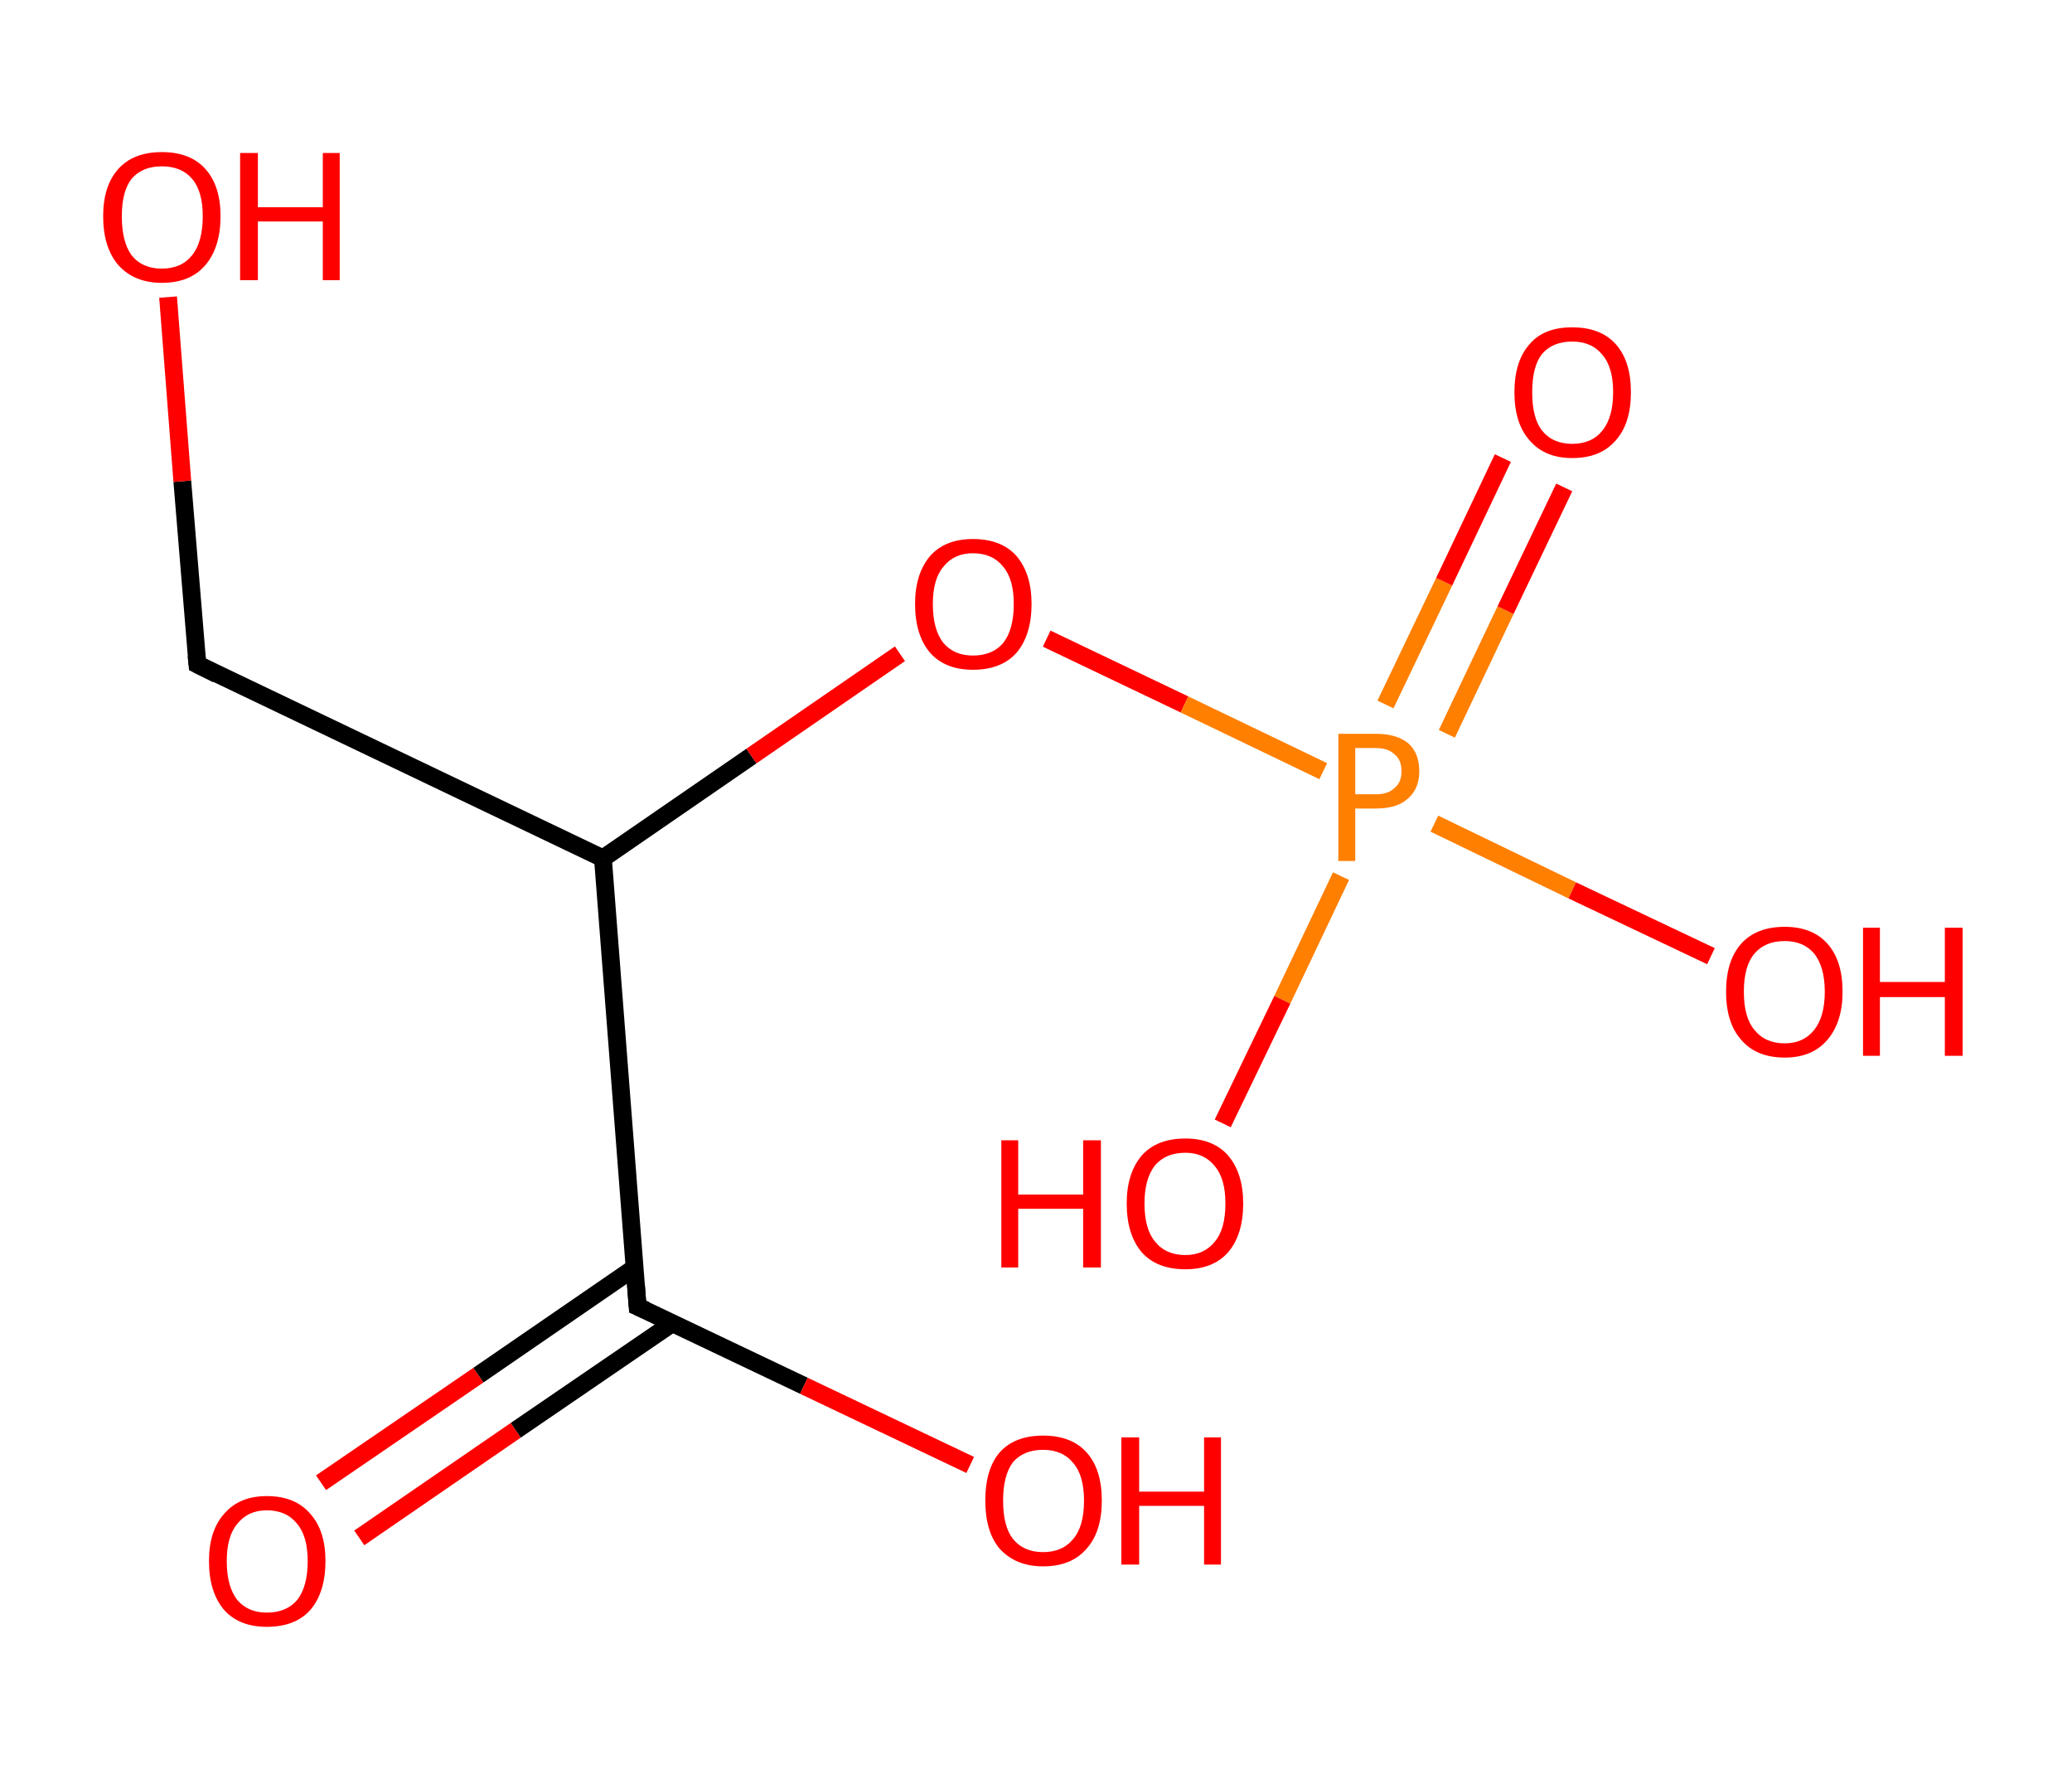 <?xml version='1.0' encoding='ASCII' standalone='yes'?>
<svg xmlns="http://www.w3.org/2000/svg" xmlns:rdkit="http://www.rdkit.org/xml" xmlns:xlink="http://www.w3.org/1999/xlink" version="1.1" baseProfile="full" xml:space="preserve" width="233px" height="200px" viewBox="0 0 233 200">
<!-- END OF HEADER -->
<rect style="opacity:1.0;fill:#FFFFFF;stroke:none" width="233.0" height="200.0" x="0.0" y="0.0"> </rect>
<path class="bond-0 atom-0 atom-1" d="M 36.1,166.7 L 53.8,154.6" style="fill:none;fill-rule:evenodd;stroke:#FF0000;stroke-width:2.0px;stroke-linecap:butt;stroke-linejoin:miter;stroke-opacity:1"/>
<path class="bond-0 atom-0 atom-1" d="M 53.8,154.6 L 71.4,142.5" style="fill:none;fill-rule:evenodd;stroke:#000000;stroke-width:2.0px;stroke-linecap:butt;stroke-linejoin:miter;stroke-opacity:1"/>
<path class="bond-0 atom-0 atom-1" d="M 40.4,172.9 L 58.0,160.8" style="fill:none;fill-rule:evenodd;stroke:#FF0000;stroke-width:2.0px;stroke-linecap:butt;stroke-linejoin:miter;stroke-opacity:1"/>
<path class="bond-0 atom-0 atom-1" d="M 58.0,160.8 L 75.7,148.7" style="fill:none;fill-rule:evenodd;stroke:#000000;stroke-width:2.0px;stroke-linecap:butt;stroke-linejoin:miter;stroke-opacity:1"/>
<path class="bond-1 atom-1 atom-2" d="M 71.7,146.9 L 90.4,155.8" style="fill:none;fill-rule:evenodd;stroke:#000000;stroke-width:2.0px;stroke-linecap:butt;stroke-linejoin:miter;stroke-opacity:1"/>
<path class="bond-1 atom-1 atom-2" d="M 90.4,155.8 L 109.1,164.7" style="fill:none;fill-rule:evenodd;stroke:#FF0000;stroke-width:2.0px;stroke-linecap:butt;stroke-linejoin:miter;stroke-opacity:1"/>
<path class="bond-2 atom-1 atom-3" d="M 71.7,146.9 L 67.8,96.5" style="fill:none;fill-rule:evenodd;stroke:#000000;stroke-width:2.0px;stroke-linecap:butt;stroke-linejoin:miter;stroke-opacity:1"/>
<path class="bond-3 atom-3 atom-4" d="M 67.8,96.5 L 22.2,74.7" style="fill:none;fill-rule:evenodd;stroke:#000000;stroke-width:2.0px;stroke-linecap:butt;stroke-linejoin:miter;stroke-opacity:1"/>
<path class="bond-4 atom-4 atom-5" d="M 22.2,74.7 L 20.5,54.1" style="fill:none;fill-rule:evenodd;stroke:#000000;stroke-width:2.0px;stroke-linecap:butt;stroke-linejoin:miter;stroke-opacity:1"/>
<path class="bond-4 atom-4 atom-5" d="M 20.5,54.1 L 18.9,33.4" style="fill:none;fill-rule:evenodd;stroke:#FF0000;stroke-width:2.0px;stroke-linecap:butt;stroke-linejoin:miter;stroke-opacity:1"/>
<path class="bond-5 atom-3 atom-6" d="M 67.8,96.5 L 84.5,85.0" style="fill:none;fill-rule:evenodd;stroke:#000000;stroke-width:2.0px;stroke-linecap:butt;stroke-linejoin:miter;stroke-opacity:1"/>
<path class="bond-5 atom-3 atom-6" d="M 84.5,85.0 L 101.2,73.5" style="fill:none;fill-rule:evenodd;stroke:#FF0000;stroke-width:2.0px;stroke-linecap:butt;stroke-linejoin:miter;stroke-opacity:1"/>
<path class="bond-6 atom-6 atom-7" d="M 117.7,71.8 L 133.2,79.2" style="fill:none;fill-rule:evenodd;stroke:#FF0000;stroke-width:2.0px;stroke-linecap:butt;stroke-linejoin:miter;stroke-opacity:1"/>
<path class="bond-6 atom-6 atom-7" d="M 133.2,79.2 L 148.8,86.7" style="fill:none;fill-rule:evenodd;stroke:#FF7F00;stroke-width:2.0px;stroke-linecap:butt;stroke-linejoin:miter;stroke-opacity:1"/>
<path class="bond-7 atom-7 atom-8" d="M 162.7,82.5 L 169.3,68.6" style="fill:none;fill-rule:evenodd;stroke:#FF7F00;stroke-width:2.0px;stroke-linecap:butt;stroke-linejoin:miter;stroke-opacity:1"/>
<path class="bond-7 atom-7 atom-8" d="M 169.3,68.6 L 175.9,54.8" style="fill:none;fill-rule:evenodd;stroke:#FF0000;stroke-width:2.0px;stroke-linecap:butt;stroke-linejoin:miter;stroke-opacity:1"/>
<path class="bond-7 atom-7 atom-8" d="M 155.8,79.2 L 162.4,65.4" style="fill:none;fill-rule:evenodd;stroke:#FF7F00;stroke-width:2.0px;stroke-linecap:butt;stroke-linejoin:miter;stroke-opacity:1"/>
<path class="bond-7 atom-7 atom-8" d="M 162.4,65.4 L 169.0,51.5" style="fill:none;fill-rule:evenodd;stroke:#FF0000;stroke-width:2.0px;stroke-linecap:butt;stroke-linejoin:miter;stroke-opacity:1"/>
<path class="bond-8 atom-7 atom-9" d="M 150.8,98.5 L 144.2,112.4" style="fill:none;fill-rule:evenodd;stroke:#FF7F00;stroke-width:2.0px;stroke-linecap:butt;stroke-linejoin:miter;stroke-opacity:1"/>
<path class="bond-8 atom-7 atom-9" d="M 144.2,112.4 L 137.5,126.3" style="fill:none;fill-rule:evenodd;stroke:#FF0000;stroke-width:2.0px;stroke-linecap:butt;stroke-linejoin:miter;stroke-opacity:1"/>
<path class="bond-9 atom-7 atom-10" d="M 161.3,92.6 L 176.8,100.1" style="fill:none;fill-rule:evenodd;stroke:#FF7F00;stroke-width:2.0px;stroke-linecap:butt;stroke-linejoin:miter;stroke-opacity:1"/>
<path class="bond-9 atom-7 atom-10" d="M 176.8,100.1 L 192.4,107.5" style="fill:none;fill-rule:evenodd;stroke:#FF0000;stroke-width:2.0px;stroke-linecap:butt;stroke-linejoin:miter;stroke-opacity:1"/>
<path d="M 72.6,147.3 L 71.7,146.9 L 71.5,144.3" style="fill:none;stroke:#000000;stroke-width:2.0px;stroke-linecap:butt;stroke-linejoin:miter;stroke-opacity:1;"/>
<path d="M 24.4,75.8 L 22.2,74.7 L 22.1,73.7" style="fill:none;stroke:#000000;stroke-width:2.0px;stroke-linecap:butt;stroke-linejoin:miter;stroke-opacity:1;"/>
<path class="atom-0" d="M 23.5 175.5 Q 23.5 172.1, 25.2 170.2 Q 26.9 168.2, 30.0 168.2 Q 33.2 168.2, 34.9 170.2 Q 36.6 172.1, 36.6 175.5 Q 36.6 179.0, 34.9 181.0 Q 33.2 182.9, 30.0 182.9 Q 26.9 182.9, 25.2 181.0 Q 23.5 179.0, 23.5 175.5 M 30.0 181.3 Q 32.2 181.3, 33.4 179.9 Q 34.6 178.4, 34.6 175.5 Q 34.6 172.7, 33.4 171.3 Q 32.2 169.8, 30.0 169.8 Q 27.9 169.8, 26.7 171.3 Q 25.5 172.7, 25.5 175.5 Q 25.5 178.4, 26.7 179.9 Q 27.9 181.3, 30.0 181.3 " fill="#FF0000"/>
<path class="atom-2" d="M 110.8 168.7 Q 110.8 165.2, 112.4 163.3 Q 114.1 161.4, 117.3 161.4 Q 120.5 161.4, 122.2 163.3 Q 123.9 165.2, 123.9 168.7 Q 123.9 172.2, 122.2 174.1 Q 120.5 176.1, 117.3 176.1 Q 114.2 176.1, 112.4 174.1 Q 110.8 172.2, 110.8 168.7 M 117.3 174.5 Q 119.5 174.5, 120.7 173.0 Q 121.9 171.6, 121.9 168.7 Q 121.9 165.9, 120.7 164.5 Q 119.5 163.0, 117.3 163.0 Q 115.1 163.0, 113.9 164.4 Q 112.8 165.9, 112.8 168.7 Q 112.8 171.6, 113.9 173.0 Q 115.1 174.5, 117.3 174.5 " fill="#FF0000"/>
<path class="atom-2" d="M 126.1 161.6 L 128.1 161.6 L 128.1 167.7 L 135.4 167.7 L 135.4 161.6 L 137.3 161.6 L 137.3 175.9 L 135.4 175.9 L 135.4 169.3 L 128.1 169.3 L 128.1 175.9 L 126.1 175.9 L 126.1 161.6 " fill="#FF0000"/>
<path class="atom-5" d="M 11.6 24.3 Q 11.6 20.9, 13.3 19.0 Q 15.0 17.1, 18.2 17.1 Q 21.4 17.1, 23.1 19.0 Q 24.8 20.9, 24.8 24.3 Q 24.8 27.8, 23.1 29.8 Q 21.4 31.8, 18.2 31.8 Q 15.1 31.8, 13.3 29.8 Q 11.6 27.8, 11.6 24.3 M 18.2 30.2 Q 20.4 30.2, 21.6 28.7 Q 22.8 27.2, 22.8 24.3 Q 22.8 21.5, 21.6 20.1 Q 20.4 18.7, 18.2 18.7 Q 16.0 18.7, 14.8 20.1 Q 13.7 21.5, 13.7 24.3 Q 13.7 27.2, 14.8 28.7 Q 16.0 30.2, 18.2 30.2 " fill="#FF0000"/>
<path class="atom-5" d="M 27.0 17.2 L 29.0 17.2 L 29.0 23.3 L 36.3 23.3 L 36.3 17.2 L 38.2 17.2 L 38.2 31.5 L 36.3 31.5 L 36.3 24.9 L 29.0 24.9 L 29.0 31.5 L 27.0 31.5 L 27.0 17.2 " fill="#FF0000"/>
<path class="atom-6" d="M 102.9 67.9 Q 102.9 64.5, 104.6 62.5 Q 106.3 60.6, 109.4 60.6 Q 112.6 60.6, 114.3 62.5 Q 116.0 64.5, 116.0 67.9 Q 116.0 71.4, 114.3 73.4 Q 112.6 75.3, 109.4 75.3 Q 106.3 75.3, 104.6 73.4 Q 102.9 71.4, 102.9 67.9 M 109.4 73.7 Q 111.6 73.7, 112.8 72.3 Q 114.0 70.8, 114.0 67.9 Q 114.0 65.1, 112.8 63.7 Q 111.6 62.2, 109.4 62.2 Q 107.3 62.2, 106.1 63.7 Q 104.9 65.1, 104.9 67.9 Q 104.9 70.8, 106.1 72.3 Q 107.3 73.7, 109.4 73.7 " fill="#FF0000"/>
<path class="atom-7" d="M 154.7 82.5 Q 157.1 82.5, 158.4 83.6 Q 159.6 84.7, 159.6 86.7 Q 159.6 88.7, 158.3 89.8 Q 157.1 90.9, 154.7 90.9 L 152.4 90.9 L 152.4 96.8 L 150.5 96.8 L 150.5 82.5 L 154.7 82.5 M 154.7 89.3 Q 156.1 89.3, 156.8 88.6 Q 157.6 88.0, 157.6 86.7 Q 157.6 85.4, 156.8 84.8 Q 156.1 84.1, 154.7 84.1 L 152.4 84.1 L 152.4 89.3 L 154.7 89.3 " fill="#FF7F00"/>
<path class="atom-8" d="M 170.3 44.1 Q 170.3 40.6, 172.0 38.7 Q 173.6 36.8, 176.8 36.8 Q 180.0 36.8, 181.7 38.7 Q 183.4 40.6, 183.4 44.1 Q 183.4 47.6, 181.7 49.5 Q 180.0 51.5, 176.8 51.5 Q 173.7 51.5, 172.0 49.5 Q 170.3 47.6, 170.3 44.1 M 176.8 49.9 Q 179.0 49.9, 180.2 48.4 Q 181.4 46.9, 181.4 44.1 Q 181.4 41.3, 180.2 39.9 Q 179.0 38.4, 176.8 38.4 Q 174.6 38.4, 173.4 39.8 Q 172.3 41.2, 172.3 44.1 Q 172.3 47.0, 173.4 48.4 Q 174.6 49.9, 176.8 49.9 " fill="#FF0000"/>
<path class="atom-9" d="M 112.6 128.2 L 114.5 128.2 L 114.5 134.3 L 121.8 134.3 L 121.8 128.2 L 123.8 128.2 L 123.8 142.5 L 121.8 142.5 L 121.8 135.9 L 114.5 135.9 L 114.5 142.5 L 112.6 142.5 L 112.6 128.2 " fill="#FF0000"/>
<path class="atom-9" d="M 126.7 135.3 Q 126.7 131.9, 128.4 129.9 Q 130.1 128.0, 133.3 128.0 Q 136.4 128.0, 138.1 129.9 Q 139.8 131.9, 139.8 135.3 Q 139.8 138.8, 138.1 140.8 Q 136.4 142.7, 133.3 142.7 Q 130.1 142.7, 128.4 140.8 Q 126.7 138.8, 126.7 135.3 M 133.3 141.1 Q 135.4 141.1, 136.6 139.6 Q 137.8 138.2, 137.8 135.3 Q 137.8 132.5, 136.6 131.1 Q 135.4 129.6, 133.3 129.6 Q 131.1 129.6, 129.9 131.0 Q 128.7 132.5, 128.7 135.3 Q 128.7 138.2, 129.9 139.6 Q 131.1 141.1, 133.3 141.1 " fill="#FF0000"/>
<path class="atom-10" d="M 194.1 111.5 Q 194.1 108.0, 195.8 106.1 Q 197.5 104.2, 200.7 104.2 Q 203.8 104.2, 205.5 106.1 Q 207.2 108.0, 207.2 111.5 Q 207.2 114.9, 205.5 116.9 Q 203.8 118.9, 200.7 118.9 Q 197.5 118.9, 195.8 116.9 Q 194.1 115.0, 194.1 111.5 M 200.7 117.3 Q 202.8 117.3, 204.0 115.8 Q 205.2 114.3, 205.2 111.5 Q 205.2 108.7, 204.0 107.2 Q 202.8 105.8, 200.7 105.8 Q 198.5 105.8, 197.3 107.2 Q 196.1 108.6, 196.1 111.5 Q 196.1 114.4, 197.3 115.8 Q 198.5 117.3, 200.7 117.3 " fill="#FF0000"/>
<path class="atom-10" d="M 209.5 104.3 L 211.4 104.3 L 211.4 110.4 L 218.7 110.4 L 218.7 104.3 L 220.7 104.3 L 220.7 118.7 L 218.7 118.7 L 218.7 112.1 L 211.4 112.1 L 211.4 118.7 L 209.5 118.7 L 209.5 104.3 " fill="#FF0000"/>
</svg>
